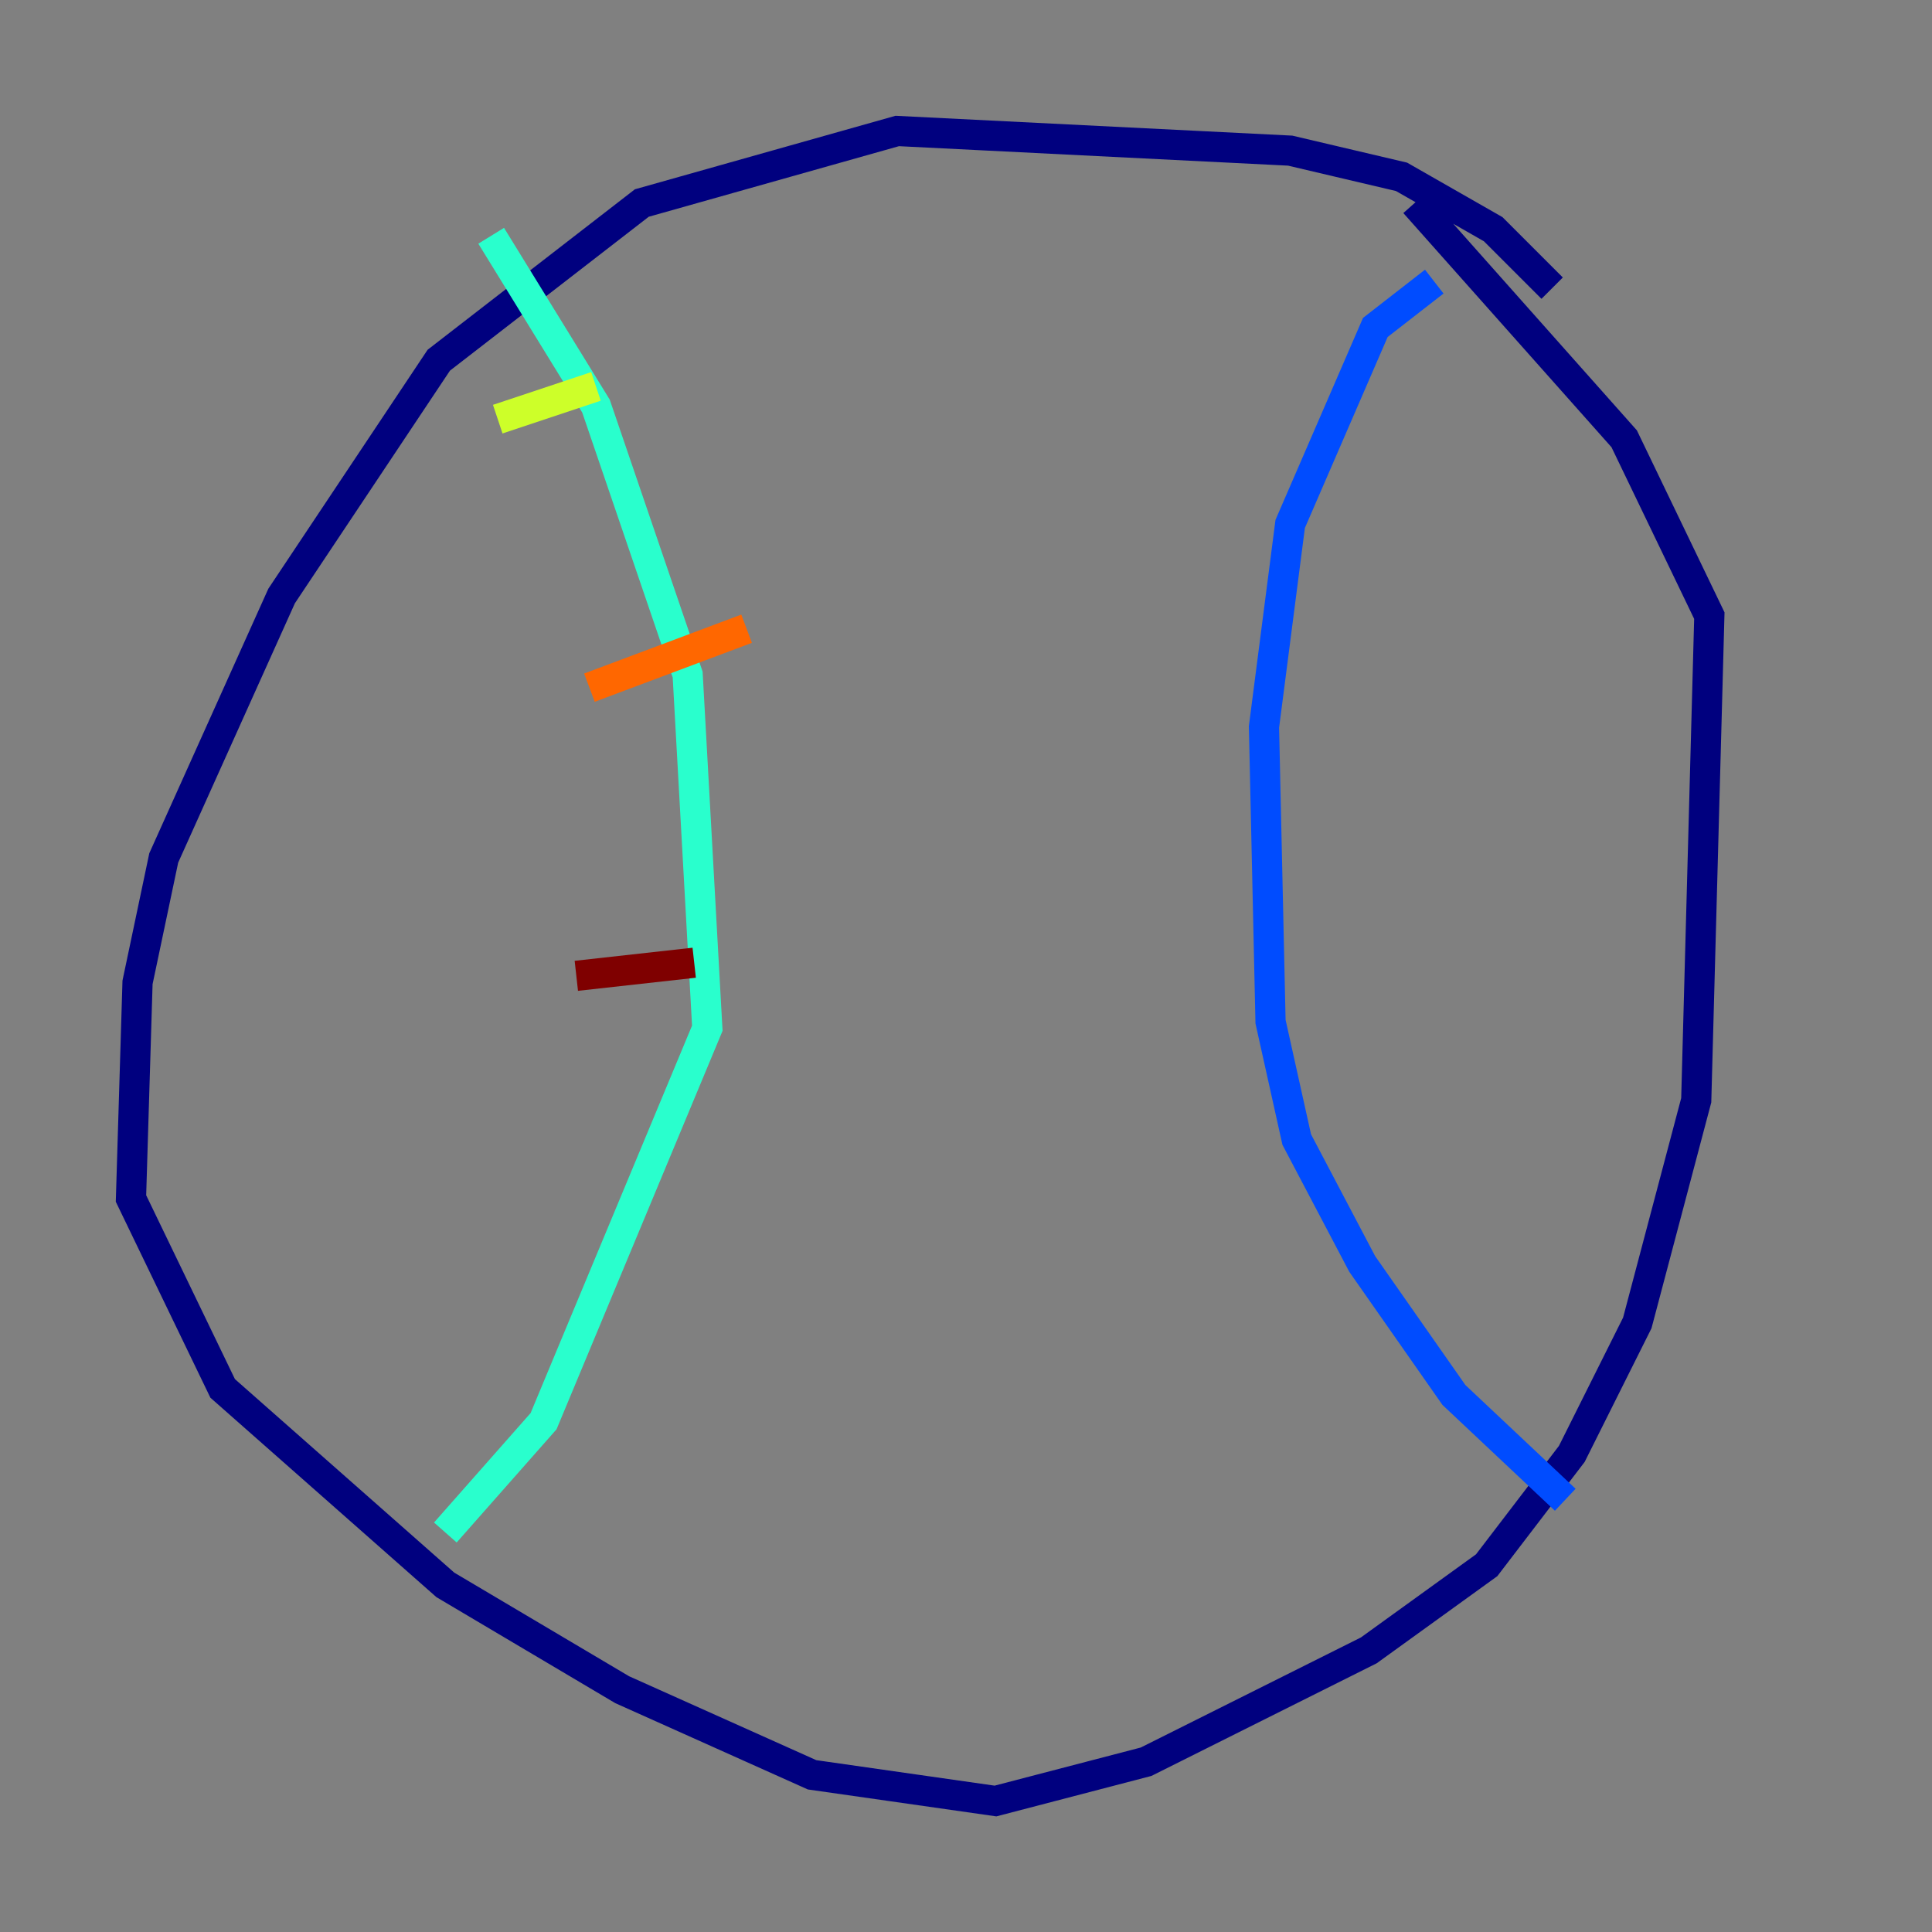<?xml version="1.0" encoding="utf-8" ?>
<svg baseProfile="tiny" height="128" version="1.2" viewBox="0,0,128,128" width="128" xmlns="http://www.w3.org/2000/svg" xmlns:ev="http://www.w3.org/2001/xml-events" xmlns:xlink="http://www.w3.org/1999/xlink"><rect x="0" y="0" width="128" height="128" fill="#808080" stroke="none"/><defs /><polyline fill="none" points="102.834,19.091 98.929,15.186 92.854,11.715 85.478,9.98 59.444,8.678 42.522,13.451 29.071,23.864 18.658,39.485 10.848,56.841 9.112,65.085 8.678,79.403 14.752,91.986 29.505,105.003 41.22,111.946 53.803,117.586 65.953,119.322 75.932,116.719 90.685,109.342 98.495,103.702 104.136,96.325 108.475,87.647 112.38,72.895 113.248,40.786 107.607,29.071 93.722,13.451" stroke="#00007f" stroke-width="2" /><polyline fill="none" points="95.024,18.658 91.119,21.695 85.478,34.712 83.742,48.163 84.176,67.688 85.912,75.498 90.251,83.742 96.325,92.42 103.702,99.363" stroke="#004cff" stroke-width="2" /><polyline fill="none" points="32.542,15.62 39.485,26.902 45.559,44.691 46.861,68.122 36.014,94.156 29.505,101.532" stroke="#29ffcd" stroke-width="2" /><polyline fill="none" points="39.485,25.6 32.976,27.77" stroke="#cdff29" stroke-width="2" /><polyline fill="none" points="49.464,41.654 39.051,45.559" stroke="#ff6700" stroke-width="2" /><polyline fill="none" points="45.993,63.783 38.183,64.651" stroke="#7f0000" stroke-width="2" /></svg>